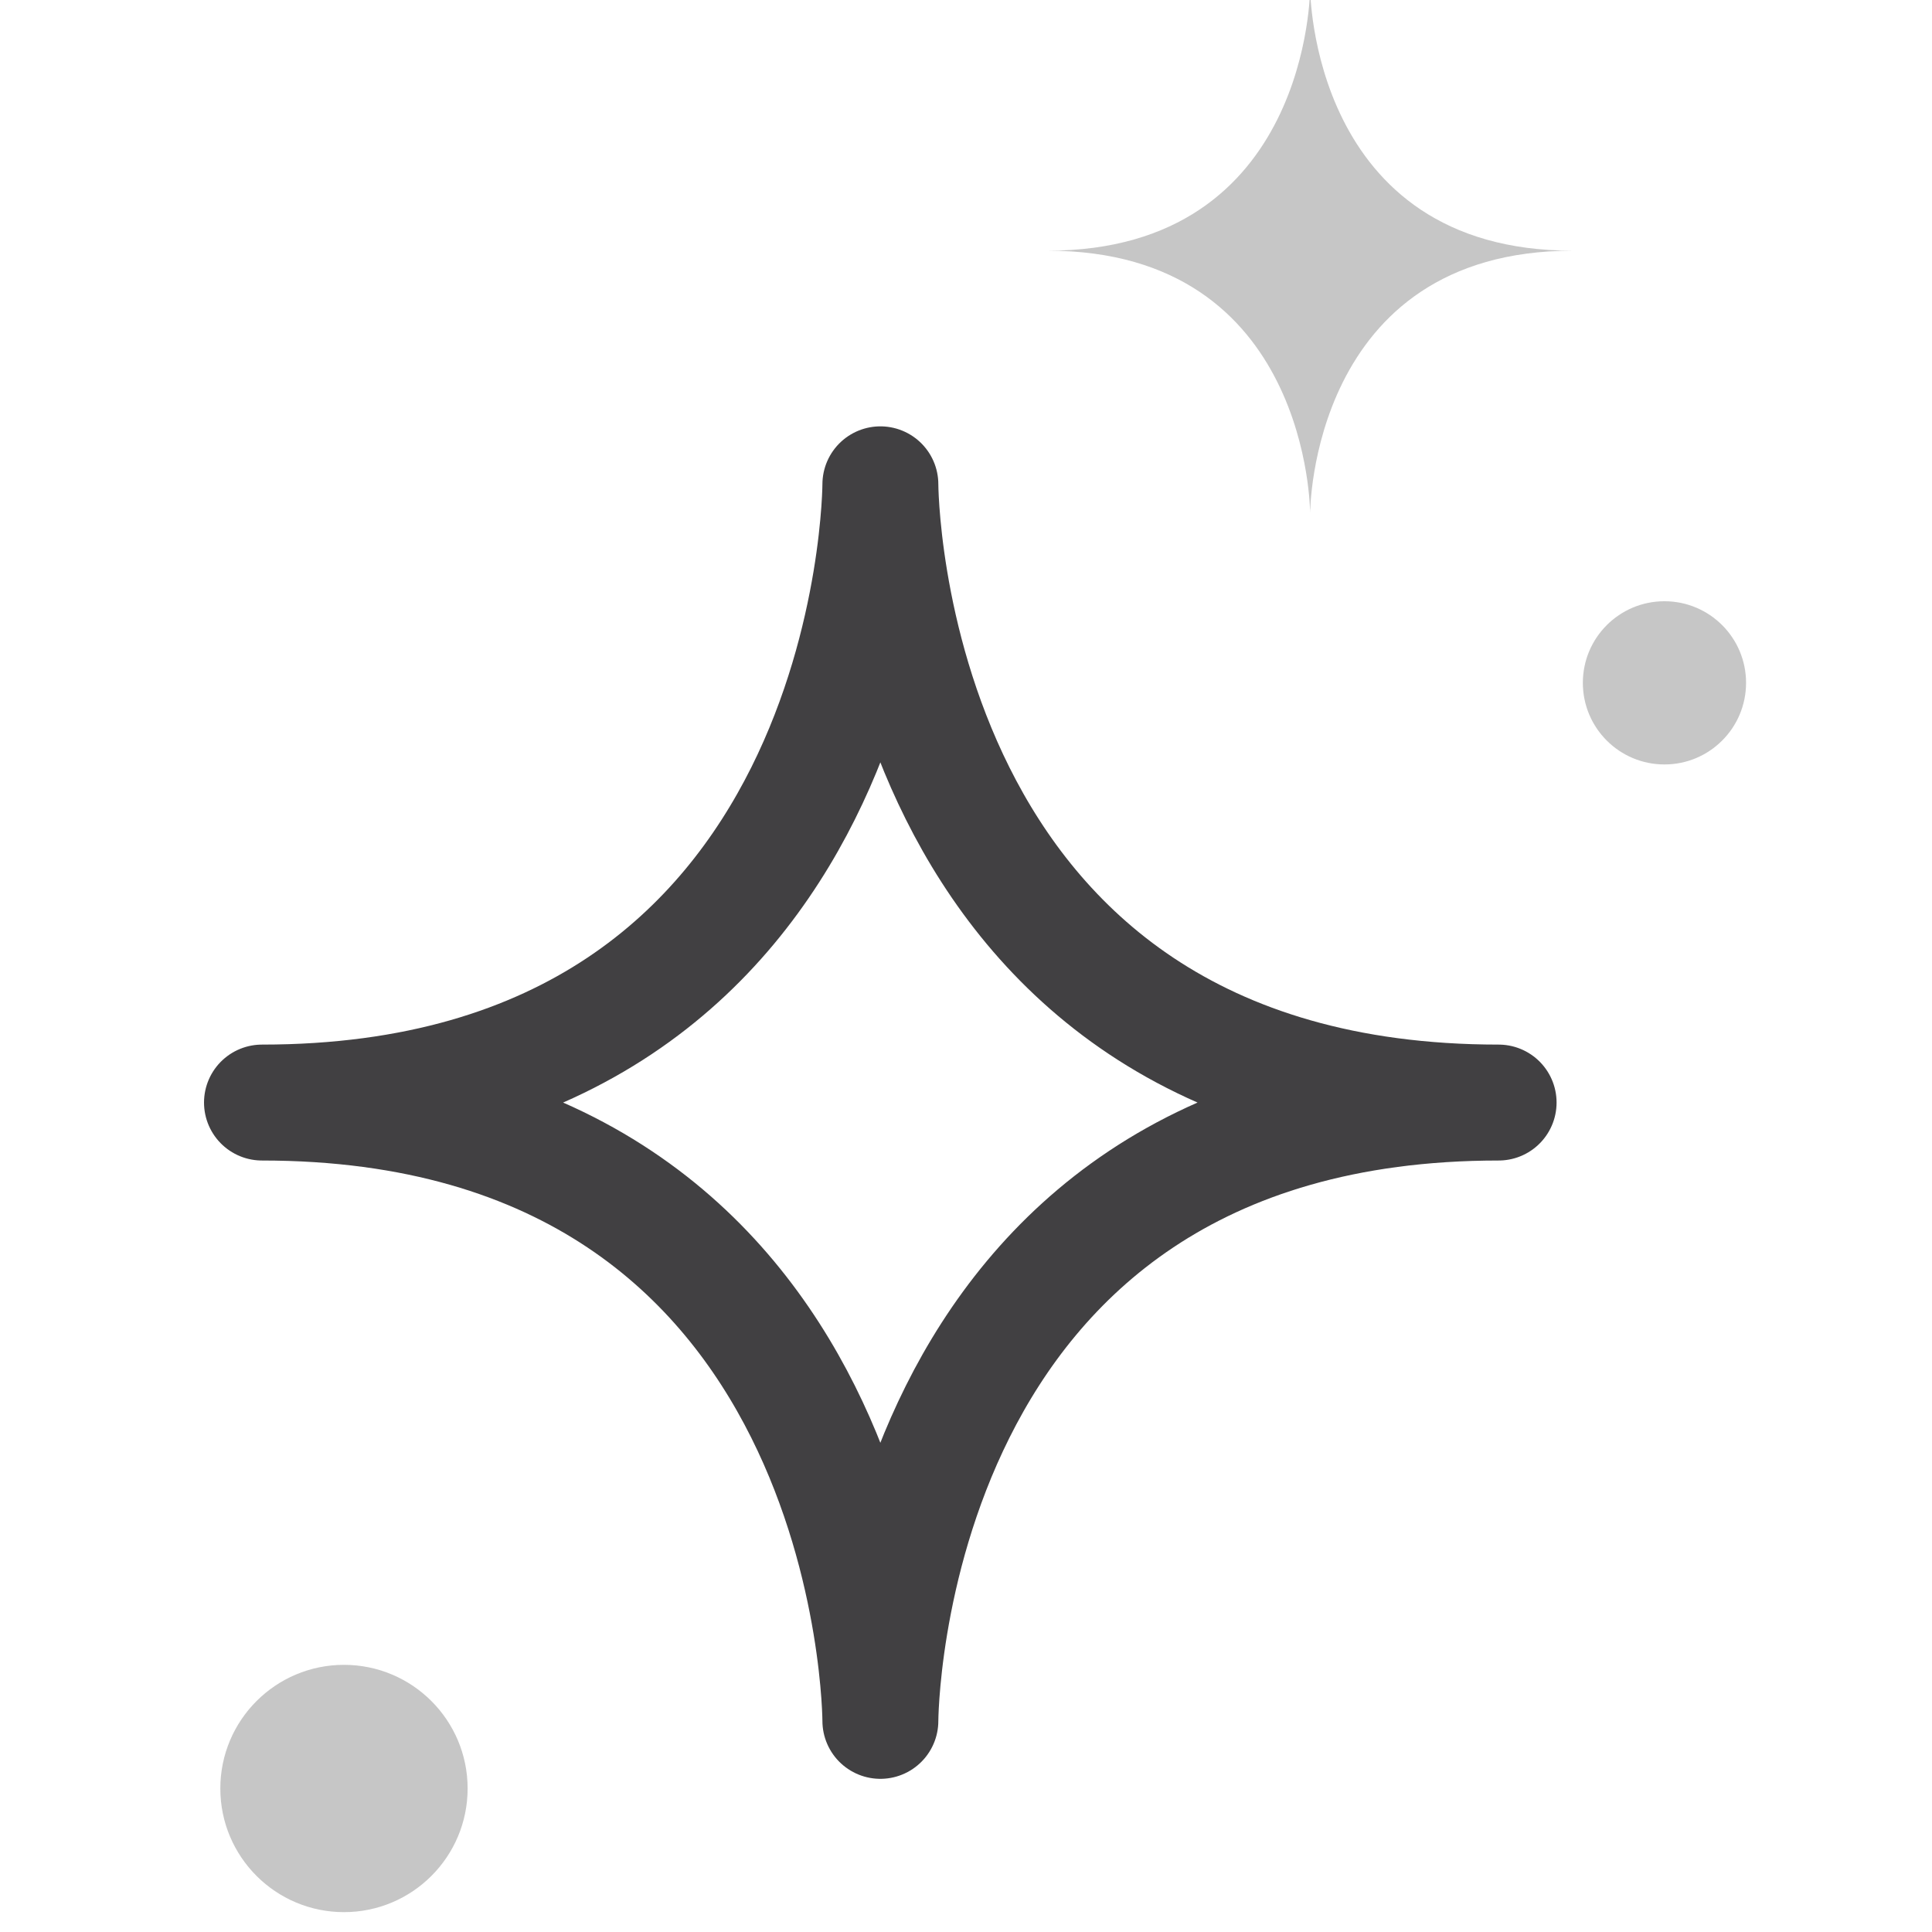 <?xml version="1.0" encoding="UTF-8"?>
<svg width="25px" height="25px" viewBox="0 0 21 25" version="1.1" xmlns="http://www.w3.org/2000/svg" xmlns:xlink="http://www.w3.org/1999/xlink">
    <!-- Generator: Sketch 53.2 (72643) - https://sketchapp.com -->
    <title>Group</title>
    <desc>Created with Sketch.</desc>
    <g id="Page-1" stroke="none" stroke-width="1" fill="none" fill-rule="evenodd">
        <g id="Yesplz_buttons-(1)" transform="translate(-141, -45)">
            <g id="shoes" transform="translate(0, 37.17)">
                <g id="glossy" transform="translate(129, 1)">
                    <g id="Group" transform="translate(12, 6)">
                        <path d="M9.392,7.097 C9.392,7.097 9.392,15.097 1.39,15.097 C9.392,15.097 9.392,23.098 9.392,23.098 L9.392,23.098 C9.392,23.098 9.392,15.097 17.392,15.097 C9.392,15.097 9.392,7.097 9.392,7.097" id="Path" stroke="#414042" stroke-width="1.5" stroke-linecap="round" stroke-linejoin="round"></path>
                        <path d="M14.953,0.678 C14.953,0.678 14.953,4.074 11.557,4.074 C14.953,4.074 14.953,7.471 14.953,7.471 L14.953,7.471 C14.953,7.471 14.953,4.074 18.351,4.074 C14.953,4.076 14.953,0.678 14.953,0.678" id="Path" fill="#414042" fill-rule="nonzero" opacity="0.3"></path>
                        <circle id="Oval" fill="#414042" fill-rule="nonzero" opacity="0.3" cx="2.451" cy="23.973" r="1.6"></circle>
                        <circle id="Oval" fill="#414042" fill-rule="nonzero" opacity="0.3" cx="19.538" cy="9.666" r="1.056"></circle>
                    </g>
                </g>
            </g>
        </g>
    </g>
</svg>